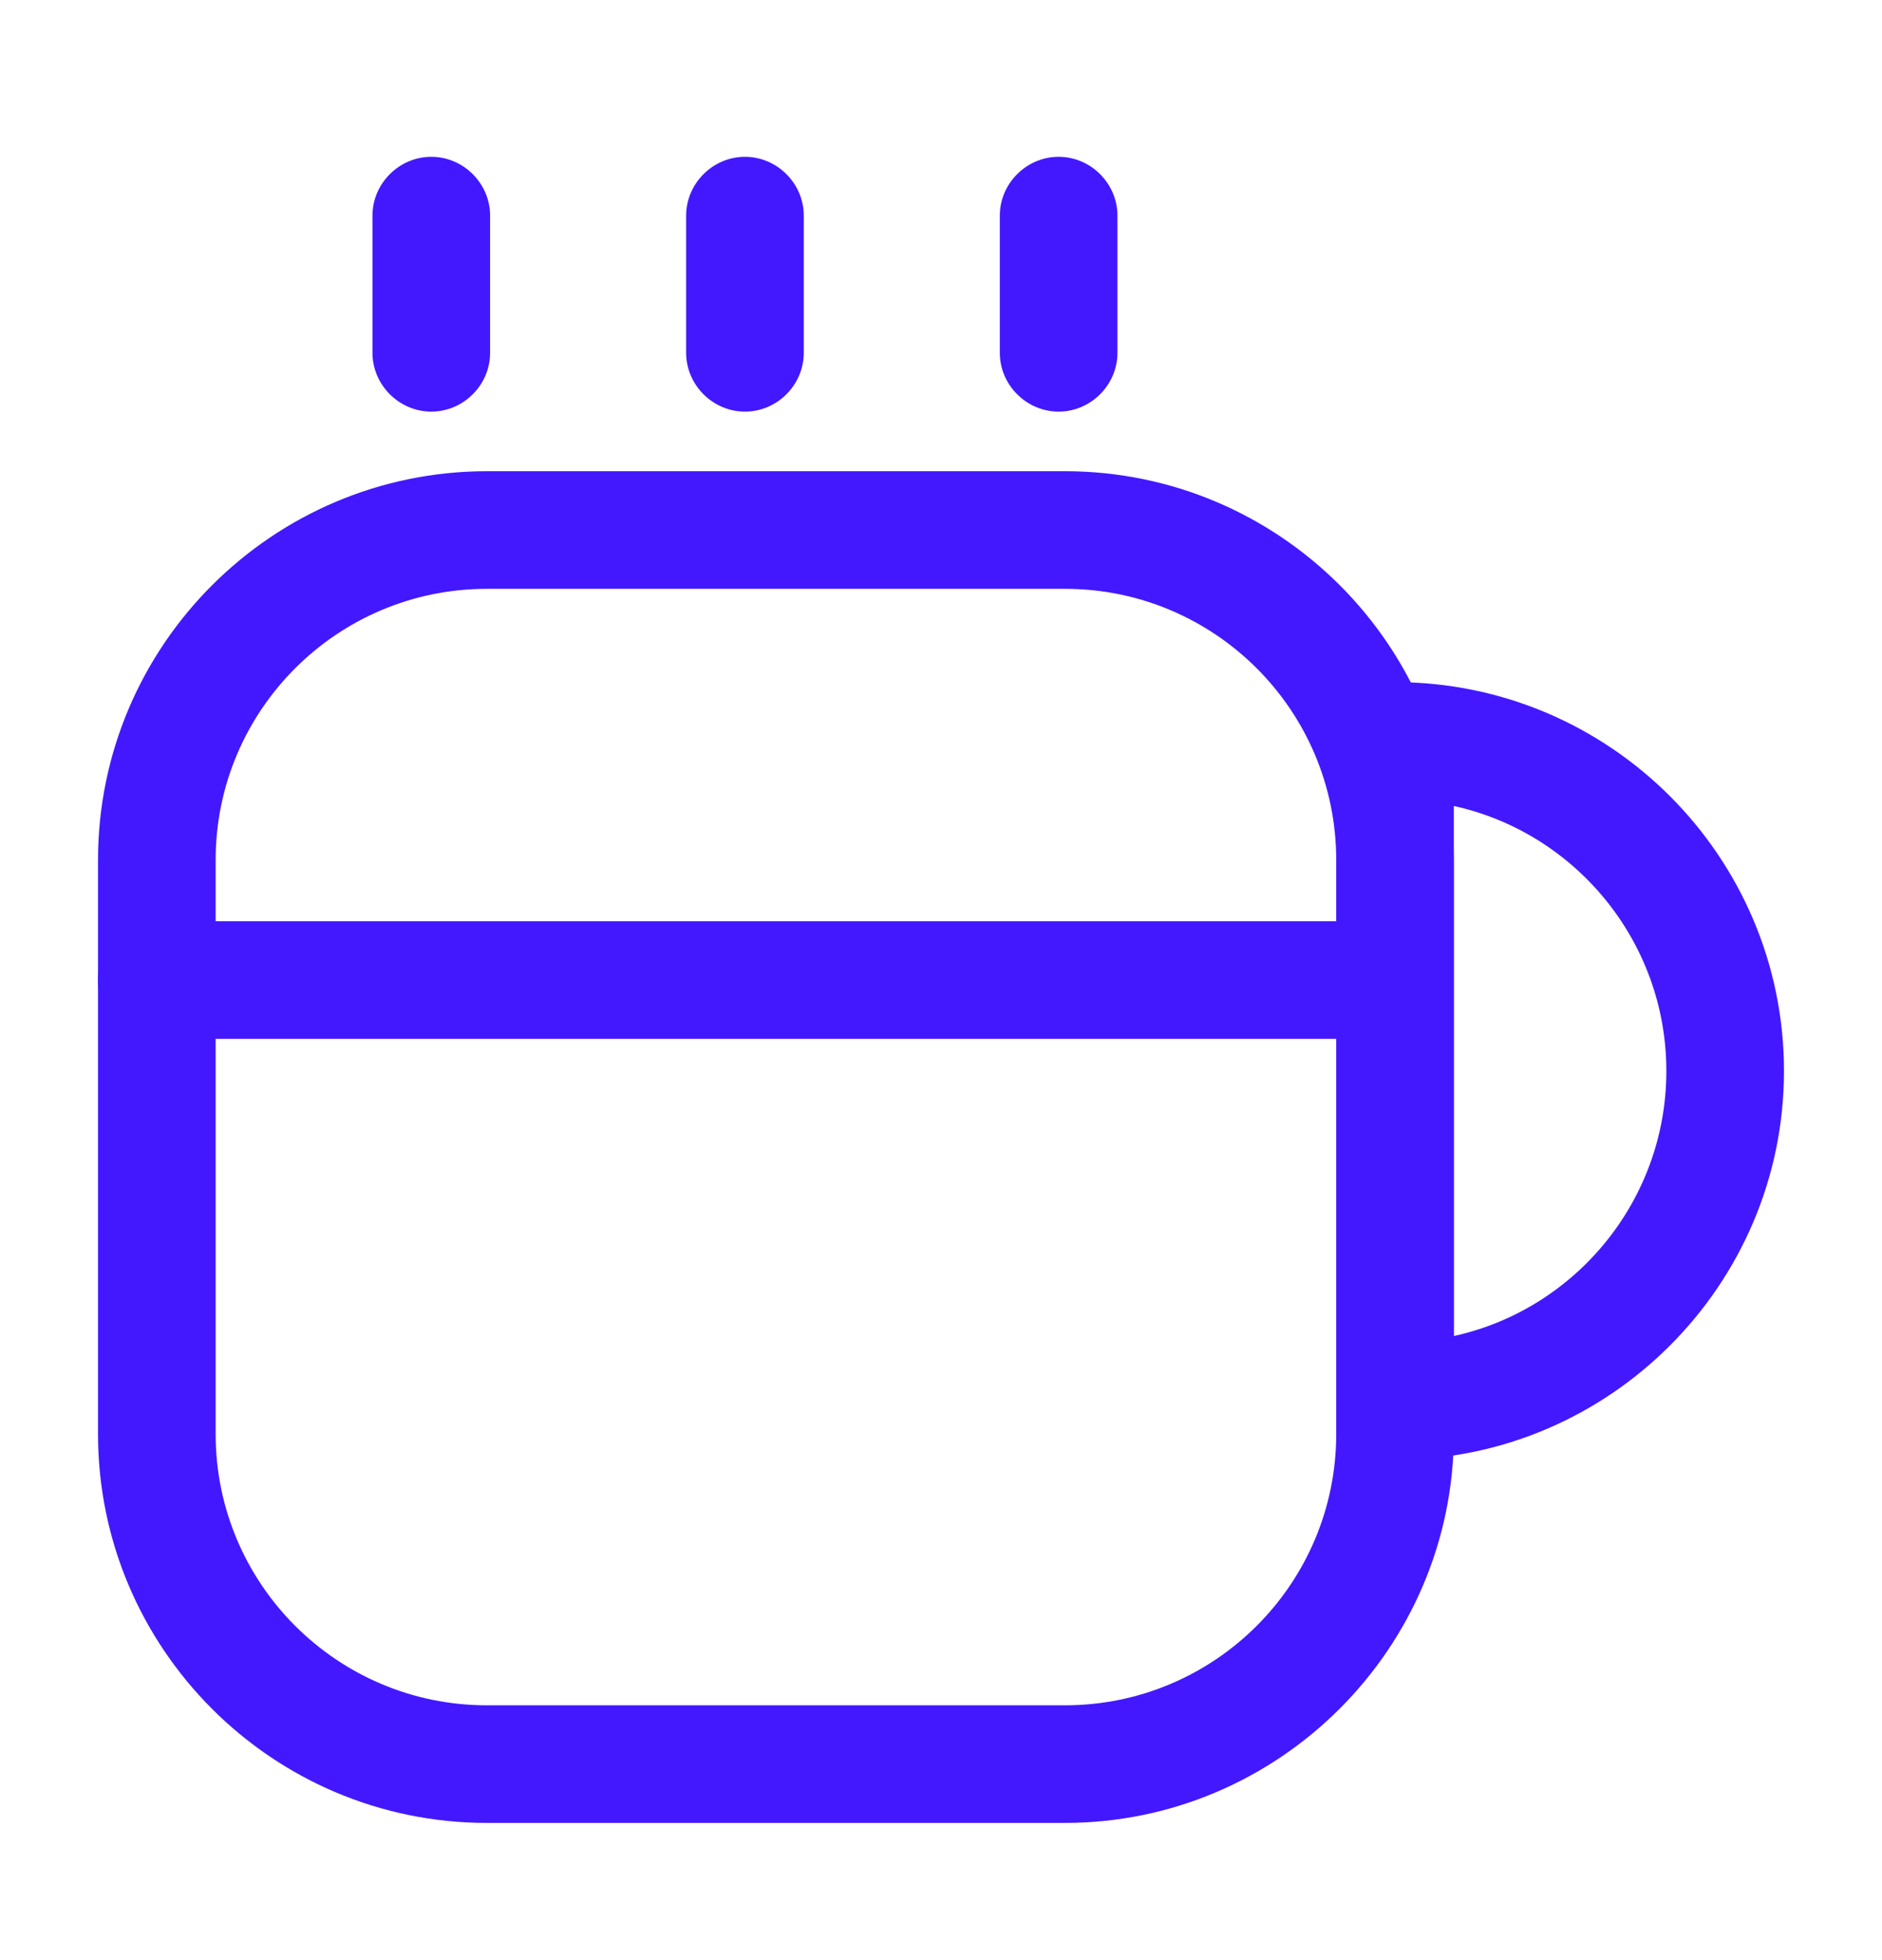 <svg width="24" height="25" viewBox="0 0 24 25" fill="none" xmlns="http://www.w3.org/2000/svg">
<path d="M13.58 23.25H6.21C3.47 23.25 1.25 21.02 1.25 18.29V10.97C1.25 8.23 3.48 6.01 6.21 6.01H13.58C16.32 6.01 18.54 8.24 18.54 10.97V18.29C18.54 21.02 16.31 23.25 13.58 23.25ZM6.21 7.51C4.3 7.51 2.75 9.06 2.75 10.97V18.29C2.75 20.2 4.3 21.75 6.21 21.75H13.58C15.49 21.75 17.04 20.2 17.04 18.29V10.97C17.04 9.06 15.49 7.51 13.58 7.51H6.21Z" fill="#4318FF"/>
<path d="M5.5 5.25C5.09 5.25 4.75 4.91 4.75 4.5V2.75C4.75 2.34 5.09 2 5.5 2C5.91 2 6.25 2.34 6.25 2.75V4.5C6.25 4.91 5.91 5.25 5.5 5.25Z" fill="#4318FF"/>
<path d="M9.5 5.25C9.09 5.25 8.75 4.91 8.75 4.5V2.75C8.75 2.34 9.09 2 9.5 2C9.91 2 10.25 2.34 10.25 2.75V4.5C10.25 4.91 9.91 5.25 9.5 5.25Z" fill="#4318FF"/>
<path d="M13.5 5.25C13.09 5.25 12.75 4.91 12.75 4.5V2.75C12.75 2.34 13.09 2 13.5 2C13.91 2 14.25 2.34 14.25 2.75V4.5C14.25 4.91 13.91 5.25 13.5 5.25Z" fill="#4318FF"/>
<path d="M17.79 18.62C17.38 18.62 17.04 18.28 17.04 17.87V9.45C17.04 9.04 17.38 8.7 17.79 8.7C20.53 8.7 22.75 10.93 22.75 13.66C22.75 16.39 20.52 18.62 17.79 18.62ZM18.54 10.28V17.04C20.09 16.7 21.25 15.31 21.25 13.66C21.25 12.01 20.09 10.62 18.54 10.28Z" fill="#4318FF"/>
<path d="M17.51 13.25H2C1.59 13.25 1.25 12.91 1.25 12.5C1.25 12.09 1.59 11.75 2 11.75H17.51C17.92 11.75 18.26 12.09 18.26 12.5C18.26 12.91 17.92 13.25 17.51 13.25Z" fill="#4318FF"/>
</svg>
